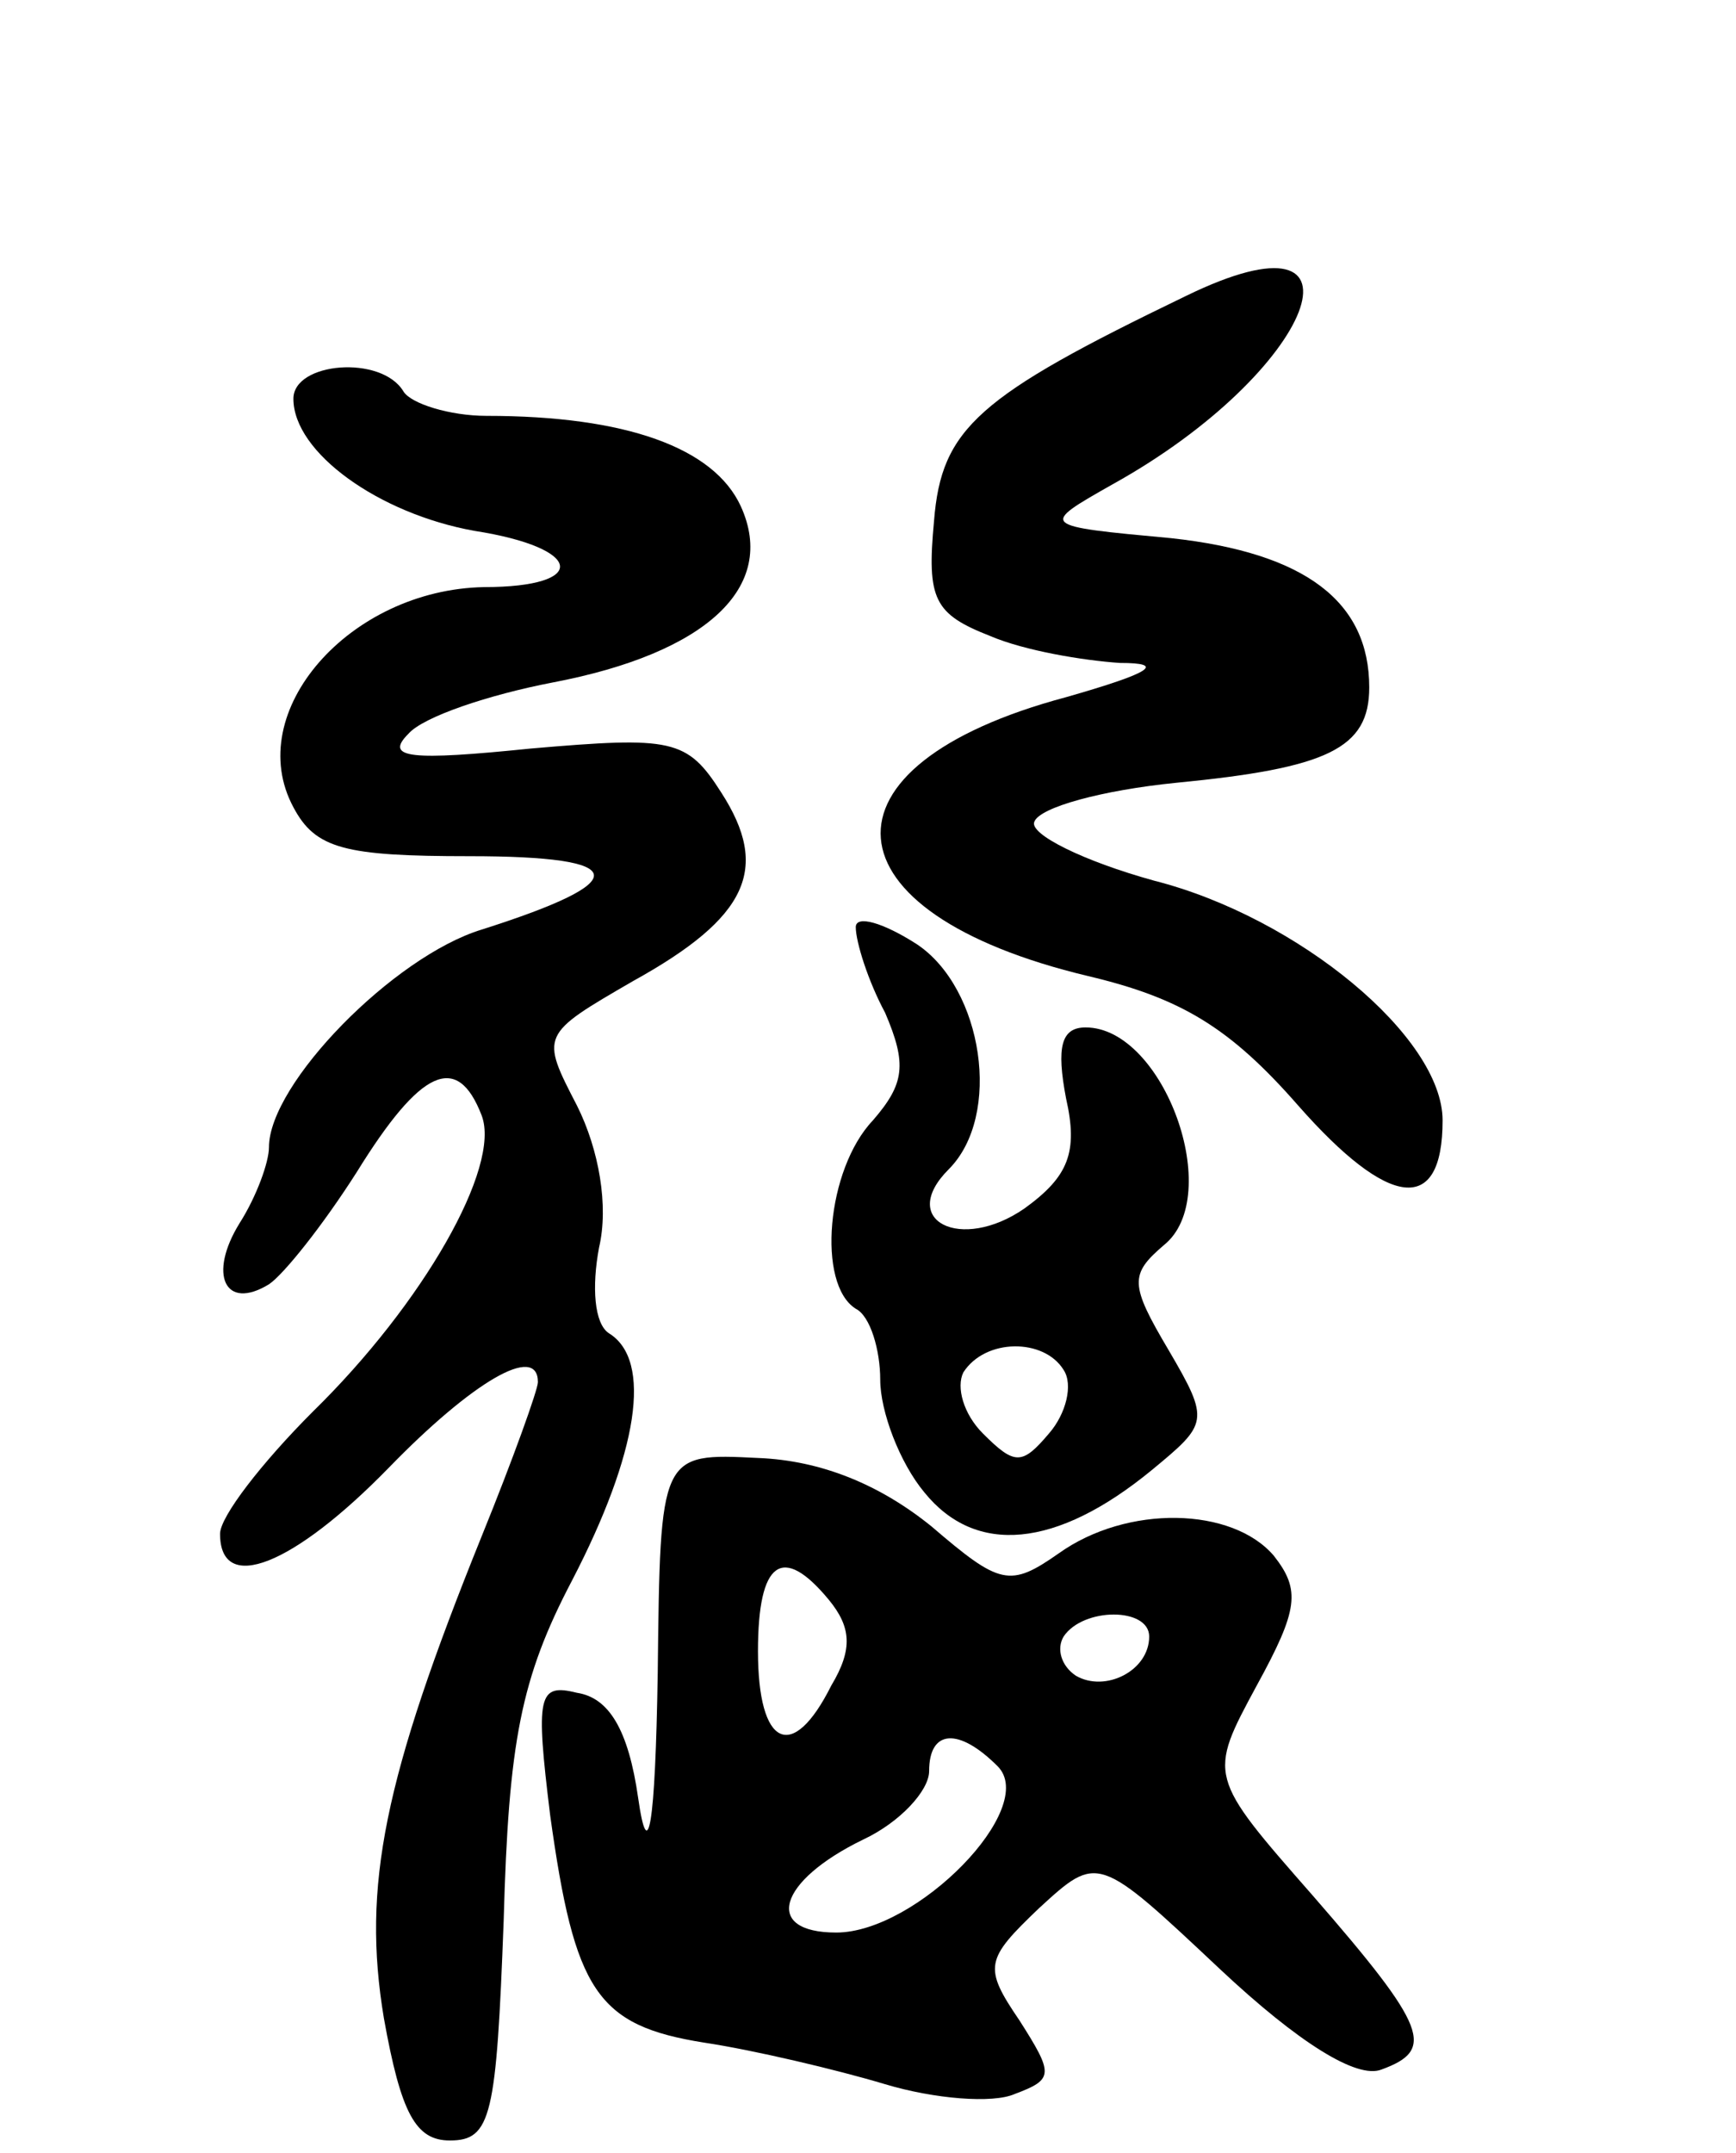 <svg version="1.0" xmlns="http://www.w3.org/2000/svg"
 width="71pt" height="88pt" viewBox="0 0 71 88"
 preserveAspectRatio="xMidYMid meet">
<g transform="translate(0,88) scale(0.1,-0.1)"
fill="#000000" stroke="none">
<path d="M485 759 c-85 -41 -100 -54 -103 -92 -3 -32 0 -38 23 -47 14 -6 38
-10 53 -11 19 0 13 -4 -22 -14 -105 -28 -100 -88 9 -114 38 -9 58 -21 86 -53
37 -42 59 -45 59 -6 0 34 -59 83 -118 98 -29 8 -51 19 -49 24 2 6 28 13 58 16
62 6 79 14 79 39 0 35 -26 55 -81 61 -54 5 -54 5 -24 22 83 46 110 116 30 77z"/>
<path d="M120 717 c0 -22 35 -47 74 -54 45 -7 47 -23 4 -23 -55 -1 -99 -51
-78 -90 9 -17 21 -20 72 -20 66 0 68 -10 5 -30 -36 -11 -87 -63 -87 -89 0 -6
-5 -20 -12 -31 -13 -21 -6 -36 12 -25 6 4 22 24 36 46 26 42 41 49 51 23 8
-21 -24 -77 -69 -121 -21 -21 -38 -43 -38 -50 0 -25 30 -13 69 27 34 35 61 51
61 35 0 -3 -10 -31 -23 -63 -40 -99 -49 -143 -40 -197 7 -39 13 -50 27 -50 17
0 19 10 22 90 2 73 7 99 28 139 27 52 33 90 15 101 -6 4 -7 19 -4 35 4 17 0
40 -9 58 -15 29 -15 29 23 51 47 26 56 46 36 77 -14 22 -20 23 -78 18 -49 -5
-60 -4 -50 6 6 7 33 16 59 21 63 12 92 39 77 72 -11 24 -47 37 -104 37 -15 0
-31 5 -34 10 -9 15 -45 12 -45 -3z"/>
<path d="M350 501 c0 -6 5 -22 12 -35 9 -21 8 -29 -5 -44 -19 -20 -23 -67 -7
-77 6 -3 10 -17 10 -29 0 -13 8 -34 18 -46 21 -26 54 -23 93 9 23 19 24 20 7
49 -16 27 -16 31 -2 43 25 20 0 89 -32 89 -10 0 -12 -8 -8 -29 5 -22 1 -32
-17 -45 -26 -18 -52 -5 -31 16 22 22 14 74 -13 92 -14 9 -25 12 -25 7z m85
-181 c4 -6 1 -18 -6 -26 -11 -13 -14 -13 -27 0 -8 8 -11 19 -8 25 9 14 33 14
41 1z"/>
<path d="M269 196 c-1 -63 -4 -79 -8 -51 -4 28 -12 41 -25 43 -16 4 -17 -1
-11 -50 10 -72 19 -86 63 -93 20 -3 54 -11 74 -17 20 -6 44 -8 53 -4 16 6 16
8 2 30 -15 22 -14 25 8 46 24 22 24 22 74 -25 32 -30 56 -45 66 -41 22 8 19
17 -28 71 -43 49 -43 49 -23 86 17 31 18 39 7 53 -17 20 -60 21 -88 1 -20 -14
-24 -13 -52 11 -21 17 -45 27 -71 28 -40 2 -40 2 -41 -88z m70 30 c9 -11 10
-20 1 -35 -16 -32 -30 -25 -30 14 0 37 10 44 29 21z m131 -15 c0 -14 -18 -23
-30 -16 -6 4 -8 11 -5 16 8 12 35 12 35 0z m-62 -53 c17 -17 -33 -68 -66 -68
-30 0 -24 21 11 38 15 7 27 20 27 28 0 17 12 18 28 2z"/>
</g>
</svg>
